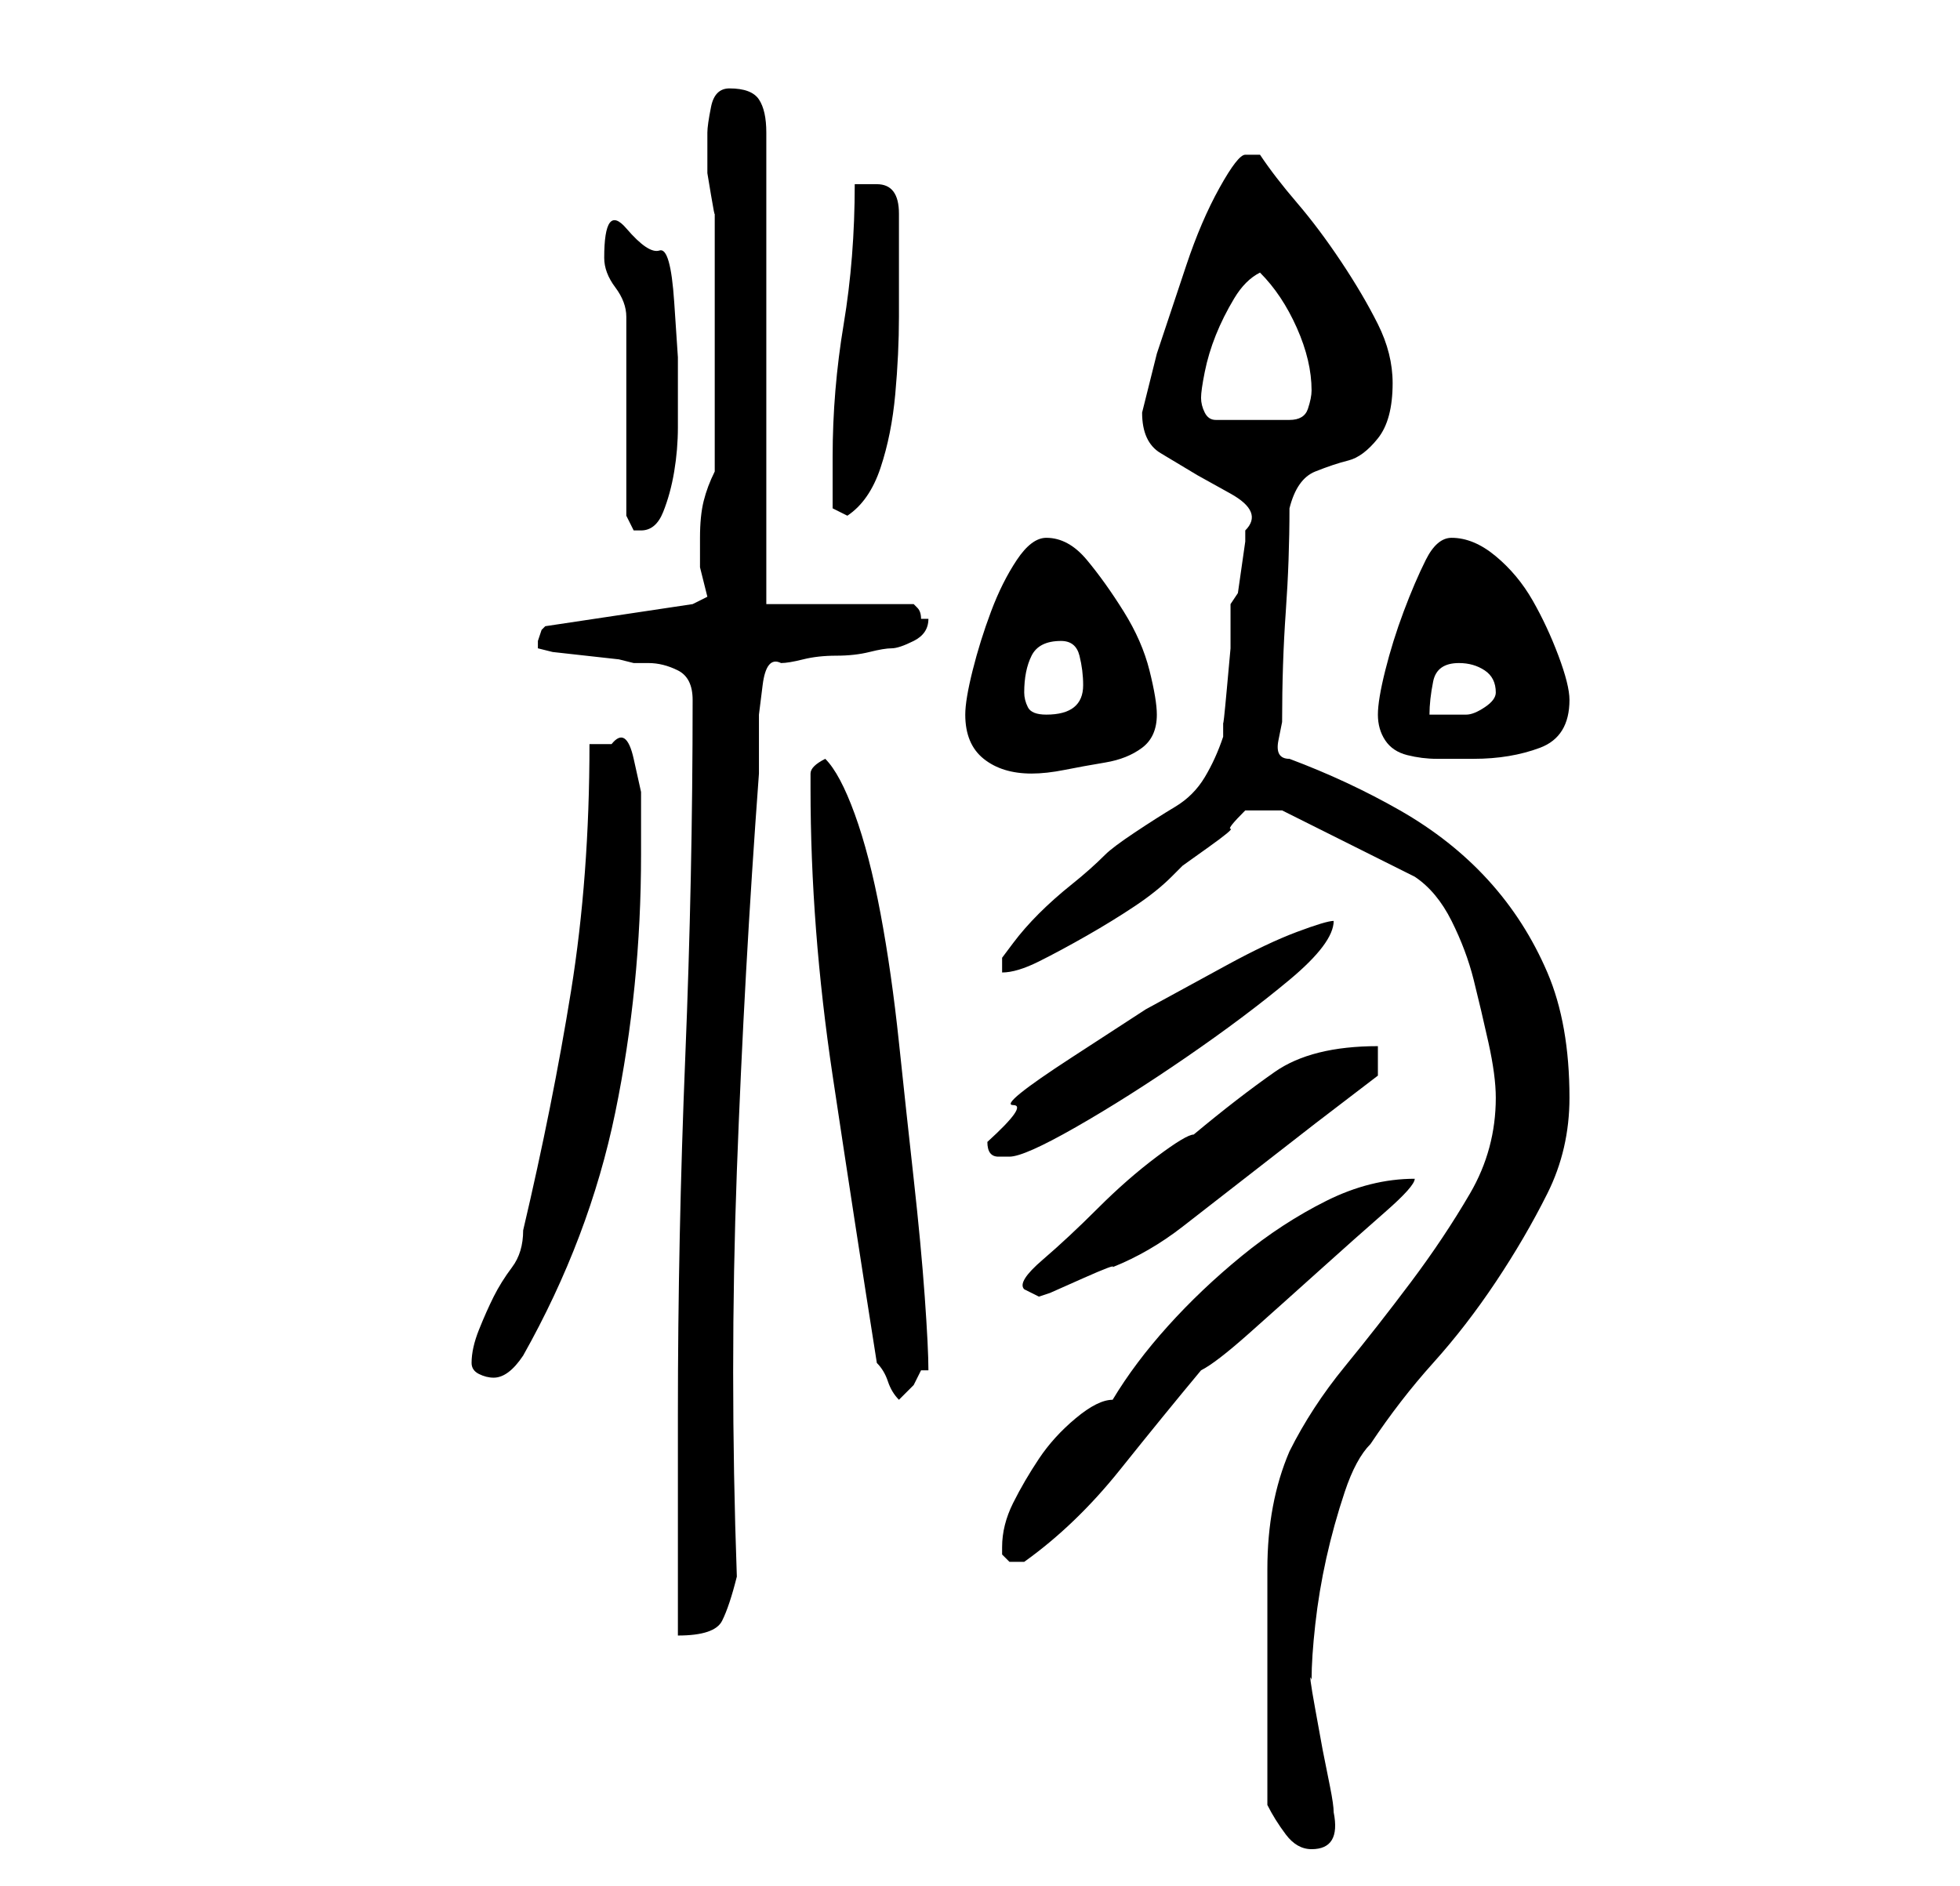 <?xml version="1.0" standalone="no"?>
<!DOCTYPE svg PUBLIC "-//W3C//DTD SVG 1.1//EN" "http://www.w3.org/Graphics/SVG/1.1/DTD/svg11.dtd" >
<svg xmlns="http://www.w3.org/2000/svg" xmlns:xlink="http://www.w3.org/1999/xlink" version="1.1" viewBox="-10 0 266 256">
   <path fill="currentColor"
d="M162 245q1 2 2.5 4t3.5 2q4 0 3 -5q0 -1 -0.5 -3.5l-1 -5t-1 -5.5t-0.5 -4q0 -3 0.5 -7.5t1.5 -9t2.5 -9t3.5 -6.5q4 -6 8.5 -11t8.5 -11t7 -12t3 -13q0 -10 -3 -17t-8 -12.5t-12 -9.5t-15 -7q-2 0 -1.5 -2.5l0.5 -2.5q0 -8 0.5 -15t0.5 -14q1 -4 3.5 -5t4.5 -1.5t4 -3
t2 -7.5q0 -4 -2 -8t-5 -8.5t-6 -8t-5 -6.5h-2q-1 0 -3.5 4.5t-4.5 10.5l-4 12t-2 8q0 4 2.5 5.5l5 3t4.5 2.5t2 5v1.5t-0.5 3.5t-0.5 3.5t-1 1.5v2v4t-0.5 5.5t-0.5 4.5v2q-1 3 -2.5 5.5t-4 4t-5.5 3.5t-4 3q-2 2 -4.5 4t-4.5 4t-3.5 4l-1.5 2v2q2 0 5 -1.5t6.5 -3.5t6.5 -4
t5 -4l1.5 -1.5t3.5 -2.5t3 -2.5t2 -2.5h5l2 1l5 2.5l6 3l5 2.5q3 2 5 6t3 8t2 8.5t1 7.5q0 7 -3.5 13t-8 12t-9 11.5t-7.5 11.5q-3 7 -3 16v17v15zM84 95q0 24 -1 48.5t-1 48.5v30q5 0 6 -2t2 -6q-1 -28 0 -55t3 -54v-4v-4t0.5 -4t2.5 -3q1 0 3 -0.5t4.5 -0.5t4.5 -0.5
t3 -0.5t3 -1t2 -3h-0.5h-0.5q0 -1 -0.5 -1.5l-0.5 -0.5h-20v-64q0 -3 -1 -4.5t-4 -1.5q-2 0 -2.5 2.5t-0.5 3.5v2.5v3t0.5 3t0.5 2.5v2v5v6v4v4v5v6v3q-1 2 -1.5 4t-0.5 5v4t1 4l-2 1l-20 3l-0.5 0.5t-0.5 1.5v0v1l2 0.5t4.5 0.5t4.5 0.5l2 0.5h2q2 0 4 1t2 4zM126 210v1
l0.5 0.5l0.5 0.5h1h1q7 -5 13 -12.5t11 -13.5q2 -1 6.5 -5t9.5 -8.5t9 -8t4 -4.5q-6 0 -12 3t-11.5 7.5t-10 9.5t-7.5 10q-2 0 -5 2.5t-5 5.5t-3.5 6t-1.5 6zM109 185q1 1 1.5 2.5t1.5 2.5l2 -2t1 -2h1q0 -3 -0.5 -10t-1.5 -16t-2 -18.5t-2.5 -17.5t-3.5 -13.5t-4 -7.5
q-2 1 -2 2v2q0 19 3 39t6 39zM54 185q0 1 1 1.5t2 0.5q2 0 4 -3q9 -16 12.5 -33t3.5 -35v-3.5v-5t-1 -4.5t-3 -2h-1.5h-1.5q0 18 -2.5 33.5t-6.5 32.5q0 3 -1.5 5t-2.5 4t-2 4.5t-1 4.5zM129 175l2 1l1.5 -0.5t4.5 -2t4 -1.5q5 -2 9.5 -5.5l9 -7l9 -7t8.5 -6.5v-4
q-9 0 -14 3.5t-11 8.5q-1 0 -5 3t-8 7t-7.5 7t-2.5 4zM124 155q0 2 1.5 2h1.5q2 0 9 -4t15 -9.5t14 -10.5t6 -8q-1 0 -5 1.5t-9.5 4.5l-11 6t-10 6.5t-8 6.5t-3.5 5zM121 97q0 4 2.5 6t6.5 2q2 0 4.5 -0.5t5.5 -1t5 -2t2 -4.5q0 -2 -1 -6t-3.5 -8t-5 -7t-5.5 -3q-2 0 -4 3
t-3.5 7t-2.5 8t-1 6zM177 97q0 2 1 3.5t3 2t4 0.5h5q5 0 9 -1.5t4 -6.5q0 -2 -1.5 -6t-3.5 -7.5t-5 -6t-6 -2.5q-2 0 -3.5 3t-3 7t-2.5 8t-1 6zM129 94q0 -3 1 -5t4 -2q2 0 2.5 2t0.5 4q0 4 -5 4q-2 0 -2.5 -1t-0.5 -2zM188 90q2 0 3.5 1t1.5 3q0 1 -1.5 2t-2.5 1h-3h-2
q0 -2 0.5 -4.5t3.5 -2.5zM72 35q0 2 1.5 4t1.5 4v27l0.5 1l0.5 1h0.5h0.5q2 0 3 -2.5t1.5 -5.5t0.5 -6v-4v-5.5t-0.5 -7.5t-2 -7t-4.5 -3t-3 4zM103 62v7l2 1q3 -2 4.5 -6.5t2 -10t0.5 -10.5v-8v-6q0 -4 -3 -4h-1.5h-1.5q0 10 -1.5 19t-1.5 18zM153 54q0 -1 0.5 -3.5t1.5 -5
t2.5 -5t3.5 -3.5q3 3 5 7.5t2 8.5q0 1 -0.5 2.5t-2.5 1.5h-10q-1 0 -1.5 -1t-0.5 -2z" />
</svg>
